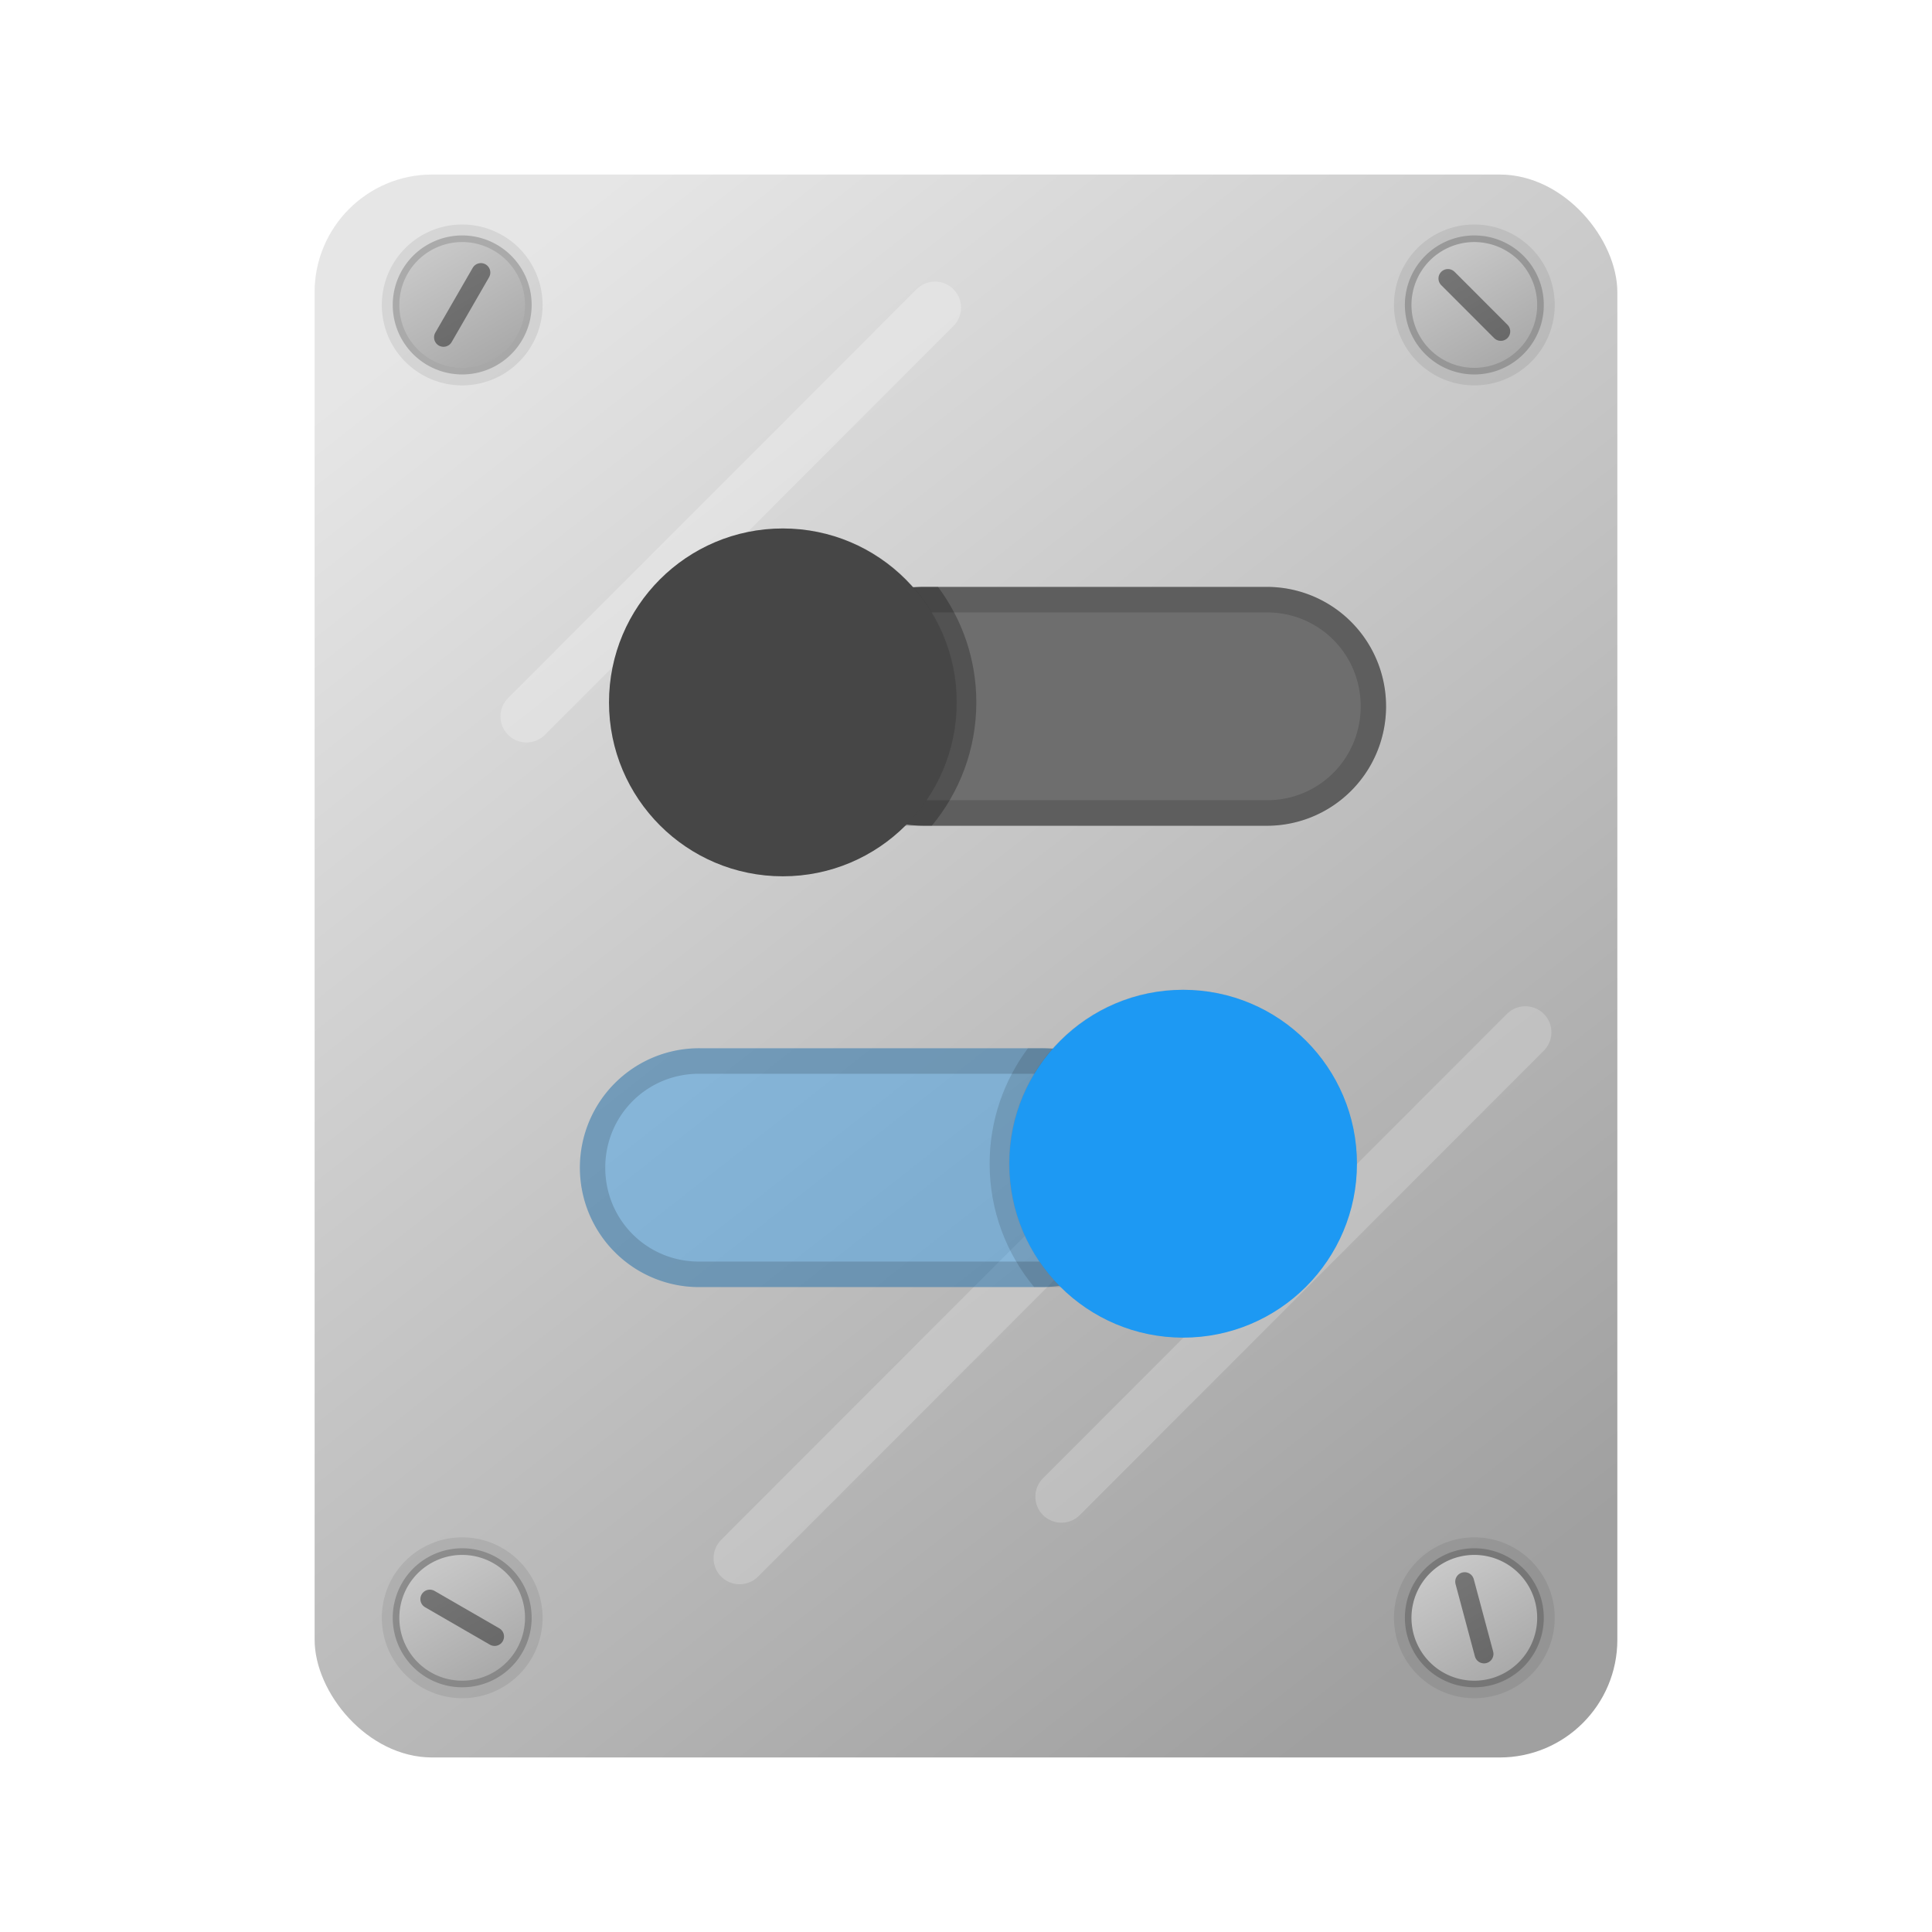 <?xml version="1.0" encoding="UTF-8"?>
<svg id="Icon" enable-background="new 0 0 512 512" version="1.1" viewBox="0 0 512 512" xml:space="preserve" xmlns="http://www.w3.org/2000/svg" xmlns:cc="http://creativecommons.org/ns#" xmlns:dc="http://purl.org/dc/elements/1.1/" xmlns:rdf="http://www.w3.org/1999/02/22-rdf-syntax-ns#" xmlns:xlink="http://www.w3.org/1999/xlink">
<defs>
<linearGradient id="linearGradient1770-2-1"><stop stop-color="#c8c8c8" offset="0"/><stop stop-color="#aaa" offset="1"/></linearGradient><linearGradient id="linearGradient952" x1="351.78" x2="378.69" y1="118.04" y2="118.04" gradientTransform="matrix(.619 1.073 -1.072 .619 291.2 -384.11)" gradientUnits="userSpaceOnUse" xlink:href="#linearGradient1770-2-1"/><linearGradient id="linearGradient970" x1="351.78" x2="378.69" y1="118.04" y2="118.04" gradientTransform="matrix(.619 1.073 -1.072 .619 22.973 -384.11)" gradientUnits="userSpaceOnUse" xlink:href="#linearGradient1770-2-1"/><linearGradient id="linearGradient974" x1="147.02" x2="362.55" y1="117.94" y2="392.94" gradientTransform="matrix(1.263 0 0 1.264 -67.315 -67.527)" gradientUnits="userSpaceOnUse"><stop stop-color="#e6e6e6" offset="0"/><stop stop-color="#a0a0a0" offset="1"/></linearGradient><linearGradient id="linearGradient1017" x1="351.78" x2="378.69" y1="118.04" y2="118.04" gradientTransform="matrix(.619 1.073 -1.072 .619 291.2 -36.188)" gradientUnits="userSpaceOnUse" xlink:href="#linearGradient1770-2-1"/><linearGradient id="linearGradient1019" x1="351.78" x2="378.69" y1="118.04" y2="118.04" gradientTransform="matrix(.619 1.073 -1.072 .619 22.973 -36.188)" gradientUnits="userSpaceOnUse" xlink:href="#linearGradient1770-2-1"/><filter id="filter1627" x="-.066" y="-.055" width="1.133" height="1.109" color-interpolation-filters="sRGB"><feGaussianBlur stdDeviation="9.787"/></filter><filter id="filter1715" x="-.084" y="-.084" width="1.168" height="1.168" color-interpolation-filters="sRGB"><feGaussianBlur stdDeviation="3.083"/></filter></defs><g>
























<rect transform="matrix(.976 0 0 .977 6.041 5.877)" x="79.211" y="41.327" width="353.58" height="429.35" rx="31.931" ry="31.931" filter="url(#filter1627)" opacity=".15"/><rect x="83.383" y="46.256" width="345.23" height="419.49" rx="31.177" ry="31.198" fill="url(#linearGradient974)"/><path d="m401.37 99.275a21.303 21.317 0 0 1-29.1-7.802 21.303 21.317 0 0 1 7.797-29.119 21.303 21.317 0 0 1 29.1 7.802 21.303 21.317 0 0 1-7.797 29.119z" opacity=".076"/><path d="m399.92 96.765a18.407 18.419 0 0 1-25.144-6.742 18.407 18.419 0 0 1 6.737-25.161 18.407 18.419 0 0 1 25.144 6.742 18.407 18.419 0 0 1-6.737 25.161z" opacity=".2"/><path d="m399.04 95.249a16.657 16.668 0 0 1-22.753-6.101 16.657 16.668 0 0 1 6.097-22.768 16.657 16.668 0 0 1 22.753 6.101 16.657 16.668 0 0 1-6.097 22.768z" fill="url(#linearGradient952)"/></g><g fill="none" stroke-linecap="round"><path d="m383.71 73.802 14.015 14.024" opacity=".4" stroke="#000" stroke-width="5"/><g stroke="#fff"><path d="m247.79 81.531-108.26 108.33" opacity=".25" stroke-width="13.8"/><path d="m318.96 289.89-122.96 123.06" opacity=".2" stroke-width="13.8"/><path d="m404.24 273.57-122.96 123.06" opacity=".2" stroke-width="13.799"/></g></g><g><path d="m133.14 99.275a21.303 21.317 0 0 1-29.1-7.802 21.303 21.317 0 0 1 7.797-29.119 21.303 21.317 0 0 1 29.1 7.802 21.303 21.317 0 0 1-7.797 29.119z" opacity=".076"/><path d="m131.69 96.765a18.407 18.419 0 0 1-25.144-6.742 18.407 18.419 0 0 1 6.737-25.161 18.407 18.419 0 0 1 25.144 6.742 18.407 18.419 0 0 1-6.737 25.161z" opacity=".2"/><path d="m130.81 95.249a16.657 16.668 0 0 1-22.753-6.101 16.657 16.668 0 0 1 6.097-22.768 16.657 16.668 0 0 1 22.753 6.101 16.657 16.668 0 0 1-6.097 22.768z" fill="url(#linearGradient970)"/></g><path d="m127.44 72.226-9.91 17.176" fill="none" opacity=".4" stroke="#000" stroke-linecap="round" stroke-width="5"/><g><path d="m401.37 447.19a21.303 21.317 0 0 1-29.1-7.802 21.303 21.317 0 0 1 7.797-29.119 21.303 21.317 0 0 1 29.1 7.802 21.303 21.317 0 0 1-7.797 29.119z" opacity=".076"/><path d="m399.92 444.68a18.407 18.419 0 0 1-25.144-6.742 18.407 18.419 0 0 1 6.737-25.161 18.407 18.419 0 0 1 25.144 6.742 18.407 18.419 0 0 1-6.737 25.161z" opacity=".2"/><path d="m399.04 443.17a16.657 16.668 0 0 1-22.753-6.101 16.657 16.668 0 0 1 6.097-22.768 16.657 16.668 0 0 1 22.753 6.101 16.657 16.668 0 0 1-6.097 22.768z" fill="url(#linearGradient1017)"/></g><path d="m393.28 438.31-5.13-19.157" fill="none" opacity=".4" stroke="#000" stroke-linecap="round" stroke-width="5"/><g><path d="m133.14 447.19a21.303 21.317 0 0 1-29.1-7.802 21.303 21.317 0 0 1 7.797-29.119 21.303 21.317 0 0 1 29.1 7.802 21.303 21.317 0 0 1-7.797 29.119z" opacity=".076"/><path d="m131.69 444.68a18.407 18.419 0 0 1-25.144-6.742 18.407 18.419 0 0 1 6.737-25.161 18.407 18.419 0 0 1 25.144 6.742 18.407 18.419 0 0 1-6.737 25.161z" opacity=".2"/><path d="m130.81 443.17a16.657 16.668 0 0 1-22.753-6.101 16.657 16.668 0 0 1 6.097-22.768 16.657 16.668 0 0 1 22.753 6.101 16.657 16.668 0 0 1-6.097 22.768z" fill="url(#linearGradient1019)"/></g><path d="m131.07 433.69-17.165-9.916" fill="none" opacity=".4" stroke="#000" stroke-linecap="round" stroke-width="5"/><g><path d="m245.44 155.54a31.577 31.649 0 1 0 0 63.291h89.837a31.577 31.649 0 1 0 0-63.291z" color="#000000" color-rendering="auto" dominant-baseline="auto" enable-background="accumulate" fill="#6e6e6e" image-rendering="auto" shape-rendering="auto" solid-color="#000000" style="font-feature-settings:normal;font-variant-alternates:normal;font-variant-caps:normal;font-variant-ligatures:normal;font-variant-numeric:normal;font-variant-position:normal;isolation:auto;mix-blend-mode:normal;shape-padding:0;text-decoration-color:#000000;text-decoration-line:none;text-decoration-style:solid;text-indent:0;text-orientation:mixed;text-transform:none;white-space:normal"/><path d="m245.44 155.54a31.577 31.649 0 1 0 0 63.291h89.837a31.577 31.649 0 1 0 0-63.291zm-0.105 6.762h90.048c13.947-0.217 25.216 10.903 25.216 24.883 0 13.98-11.27 25.1-25.216 24.883h-90.048c-13.947 0.217-25.216-10.903-25.216-24.883 0-13.98 11.27-25.1 25.216-24.883z" color="#000000" color-rendering="auto" dominant-baseline="auto" enable-background="accumulate" fill="#000001" image-rendering="auto" opacity=".15" shape-rendering="auto" solid-color="#000000" style="font-feature-settings:normal;font-variant-alternates:normal;font-variant-caps:normal;font-variant-ligatures:normal;font-variant-numeric:normal;font-variant-position:normal;isolation:auto;mix-blend-mode:normal;shape-padding:0;text-decoration-color:#000000;text-decoration-line:none;text-decoration-style:solid;text-indent:0;text-orientation:mixed;text-transform:none;white-space:normal"/><circle transform="matrix(1.046 0 0 1.046 -12.001 -11.238)" cx="209.87" cy="188.64" r="44.048" filter="url(#filter1715)" opacity=".25"/><path d="m234.54 155.53c8.434 7.476 13.742 18.396 13.742 30.603 0 13.394-6.386 25.246-16.287 32.689h14.951c7.36-8.886 11.792-20.283 11.792-32.689 0-11.456-3.78-22.05-10.154-30.603z" color="#000000" color-rendering="auto" dominant-baseline="auto" enable-background="accumulate" image-rendering="auto" opacity=".25" shape-rendering="auto" solid-color="#000000" style="font-feature-settings:normal;font-variant-alternates:normal;font-variant-caps:normal;font-variant-ligatures:normal;font-variant-numeric:normal;font-variant-position:normal;isolation:auto;mix-blend-mode:normal;shape-padding:0;text-decoration-color:#000000;text-decoration-line:none;text-decoration-style:solid;text-indent:0;text-orientation:mixed;text-transform:none;white-space:normal"/><ellipse cx="207.45" cy="186.14" rx="46.058" ry="46.089" fill="#464646"/></g><path d="m245.37-72.421h93.207" fill="none" opacity=".441" stroke="#6e6e6e" stroke-linecap="round" stroke-width="65.517"/><g><circle transform="matrix(1.085 0 0 1.083 -21.724 -277.82)" cx="209.87" cy="188.64" r="44.048" filter="url(#filter1715)" opacity=".25"/><path d="m234.06-105.18c8.75 7.739 14.258 19.043 14.258 31.679 0 13.865-6.626 26.133-16.898 33.838h15.512c7.636-9.199 12.234-20.996 12.234-33.838 0-11.859-3.922-22.825-10.535-31.679z" color="#000000" color-rendering="auto" dominant-baseline="auto" enable-background="accumulate" image-rendering="auto" opacity=".25" shape-rendering="auto" solid-color="#000000" style="font-feature-settings:normal;font-variant-alternates:normal;font-variant-caps:normal;font-variant-ligatures:normal;font-variant-numeric:normal;font-variant-position:normal;isolation:auto;mix-blend-mode:normal;shape-padding:0;text-decoration-color:#000000;text-decoration-line:none;text-decoration-style:solid;text-indent:0;text-orientation:mixed;text-transform:none;white-space:normal"/><ellipse cx="205.96" cy="-73.502" rx="47.786" ry="47.709" fill="#3c3c3c"/><path d="m275.56 277.8a31.577 31.649 0 1 1 0 63.291h-89.837a31.577 31.649 0 1 1 0-63.291z" color="#000000" color-rendering="auto" dominant-baseline="auto" enable-background="accumulate" fill="#1d99f3" image-rendering="auto" opacity=".382" shape-rendering="auto" solid-color="#000000" style="font-feature-settings:normal;font-variant-alternates:normal;font-variant-caps:normal;font-variant-ligatures:normal;font-variant-numeric:normal;font-variant-position:normal;isolation:auto;mix-blend-mode:normal;shape-padding:0;text-decoration-color:#000000;text-decoration-line:none;text-decoration-style:solid;text-indent:0;text-orientation:mixed;text-transform:none;white-space:normal"/><path d="m275.56 277.8a31.577 31.649 0 1 1 0 63.291h-89.837a31.577 31.649 0 1 1 0-63.291zm0.105 6.762h-90.048c-13.947-0.217-25.216 10.903-25.216 24.883 0 13.98 11.27 25.1 25.216 24.883h90.048c13.947 0.217 25.216-10.903 25.216-24.883 0-13.98-11.27-25.1-25.216-24.883z" color="#000000" color-rendering="auto" dominant-baseline="auto" enable-background="accumulate" fill="#000001" image-rendering="auto" opacity=".15" shape-rendering="auto" solid-color="#000000" style="font-feature-settings:normal;font-variant-alternates:normal;font-variant-caps:normal;font-variant-ligatures:normal;font-variant-numeric:normal;font-variant-position:normal;isolation:auto;mix-blend-mode:normal;shape-padding:0;text-decoration-color:#000000;text-decoration-line:none;text-decoration-style:solid;text-indent:0;text-orientation:mixed;text-transform:none;white-space:normal"/><circle transform="matrix(-1.046 0 0 1.046 533 111.02)" cx="209.87" cy="188.64" r="44.048" filter="url(#filter1715)" opacity=".25"/><path d="m286.46 277.8c-8.434 7.476-13.742 18.396-13.742 30.603 0 13.394 6.386 25.246 16.287 32.689h-14.951c-7.36-8.886-11.792-20.283-11.792-32.689 0-11.456 3.78-22.05 10.154-30.603z" color="#000000" color-rendering="auto" dominant-baseline="auto" enable-background="accumulate" image-rendering="auto" opacity=".124" shape-rendering="auto" solid-color="#000000" style="font-feature-settings:normal;font-variant-alternates:normal;font-variant-caps:normal;font-variant-ligatures:normal;font-variant-numeric:normal;font-variant-position:normal;isolation:auto;mix-blend-mode:normal;shape-padding:0;text-decoration-color:#000000;text-decoration-line:none;text-decoration-style:solid;text-indent:0;text-orientation:mixed;text-transform:none;white-space:normal"/><ellipse transform="scale(-1,1)" cx="-313.55" cy="308.4" rx="46.058" ry="46.089" fill="#1d99f3"/></g></svg>
